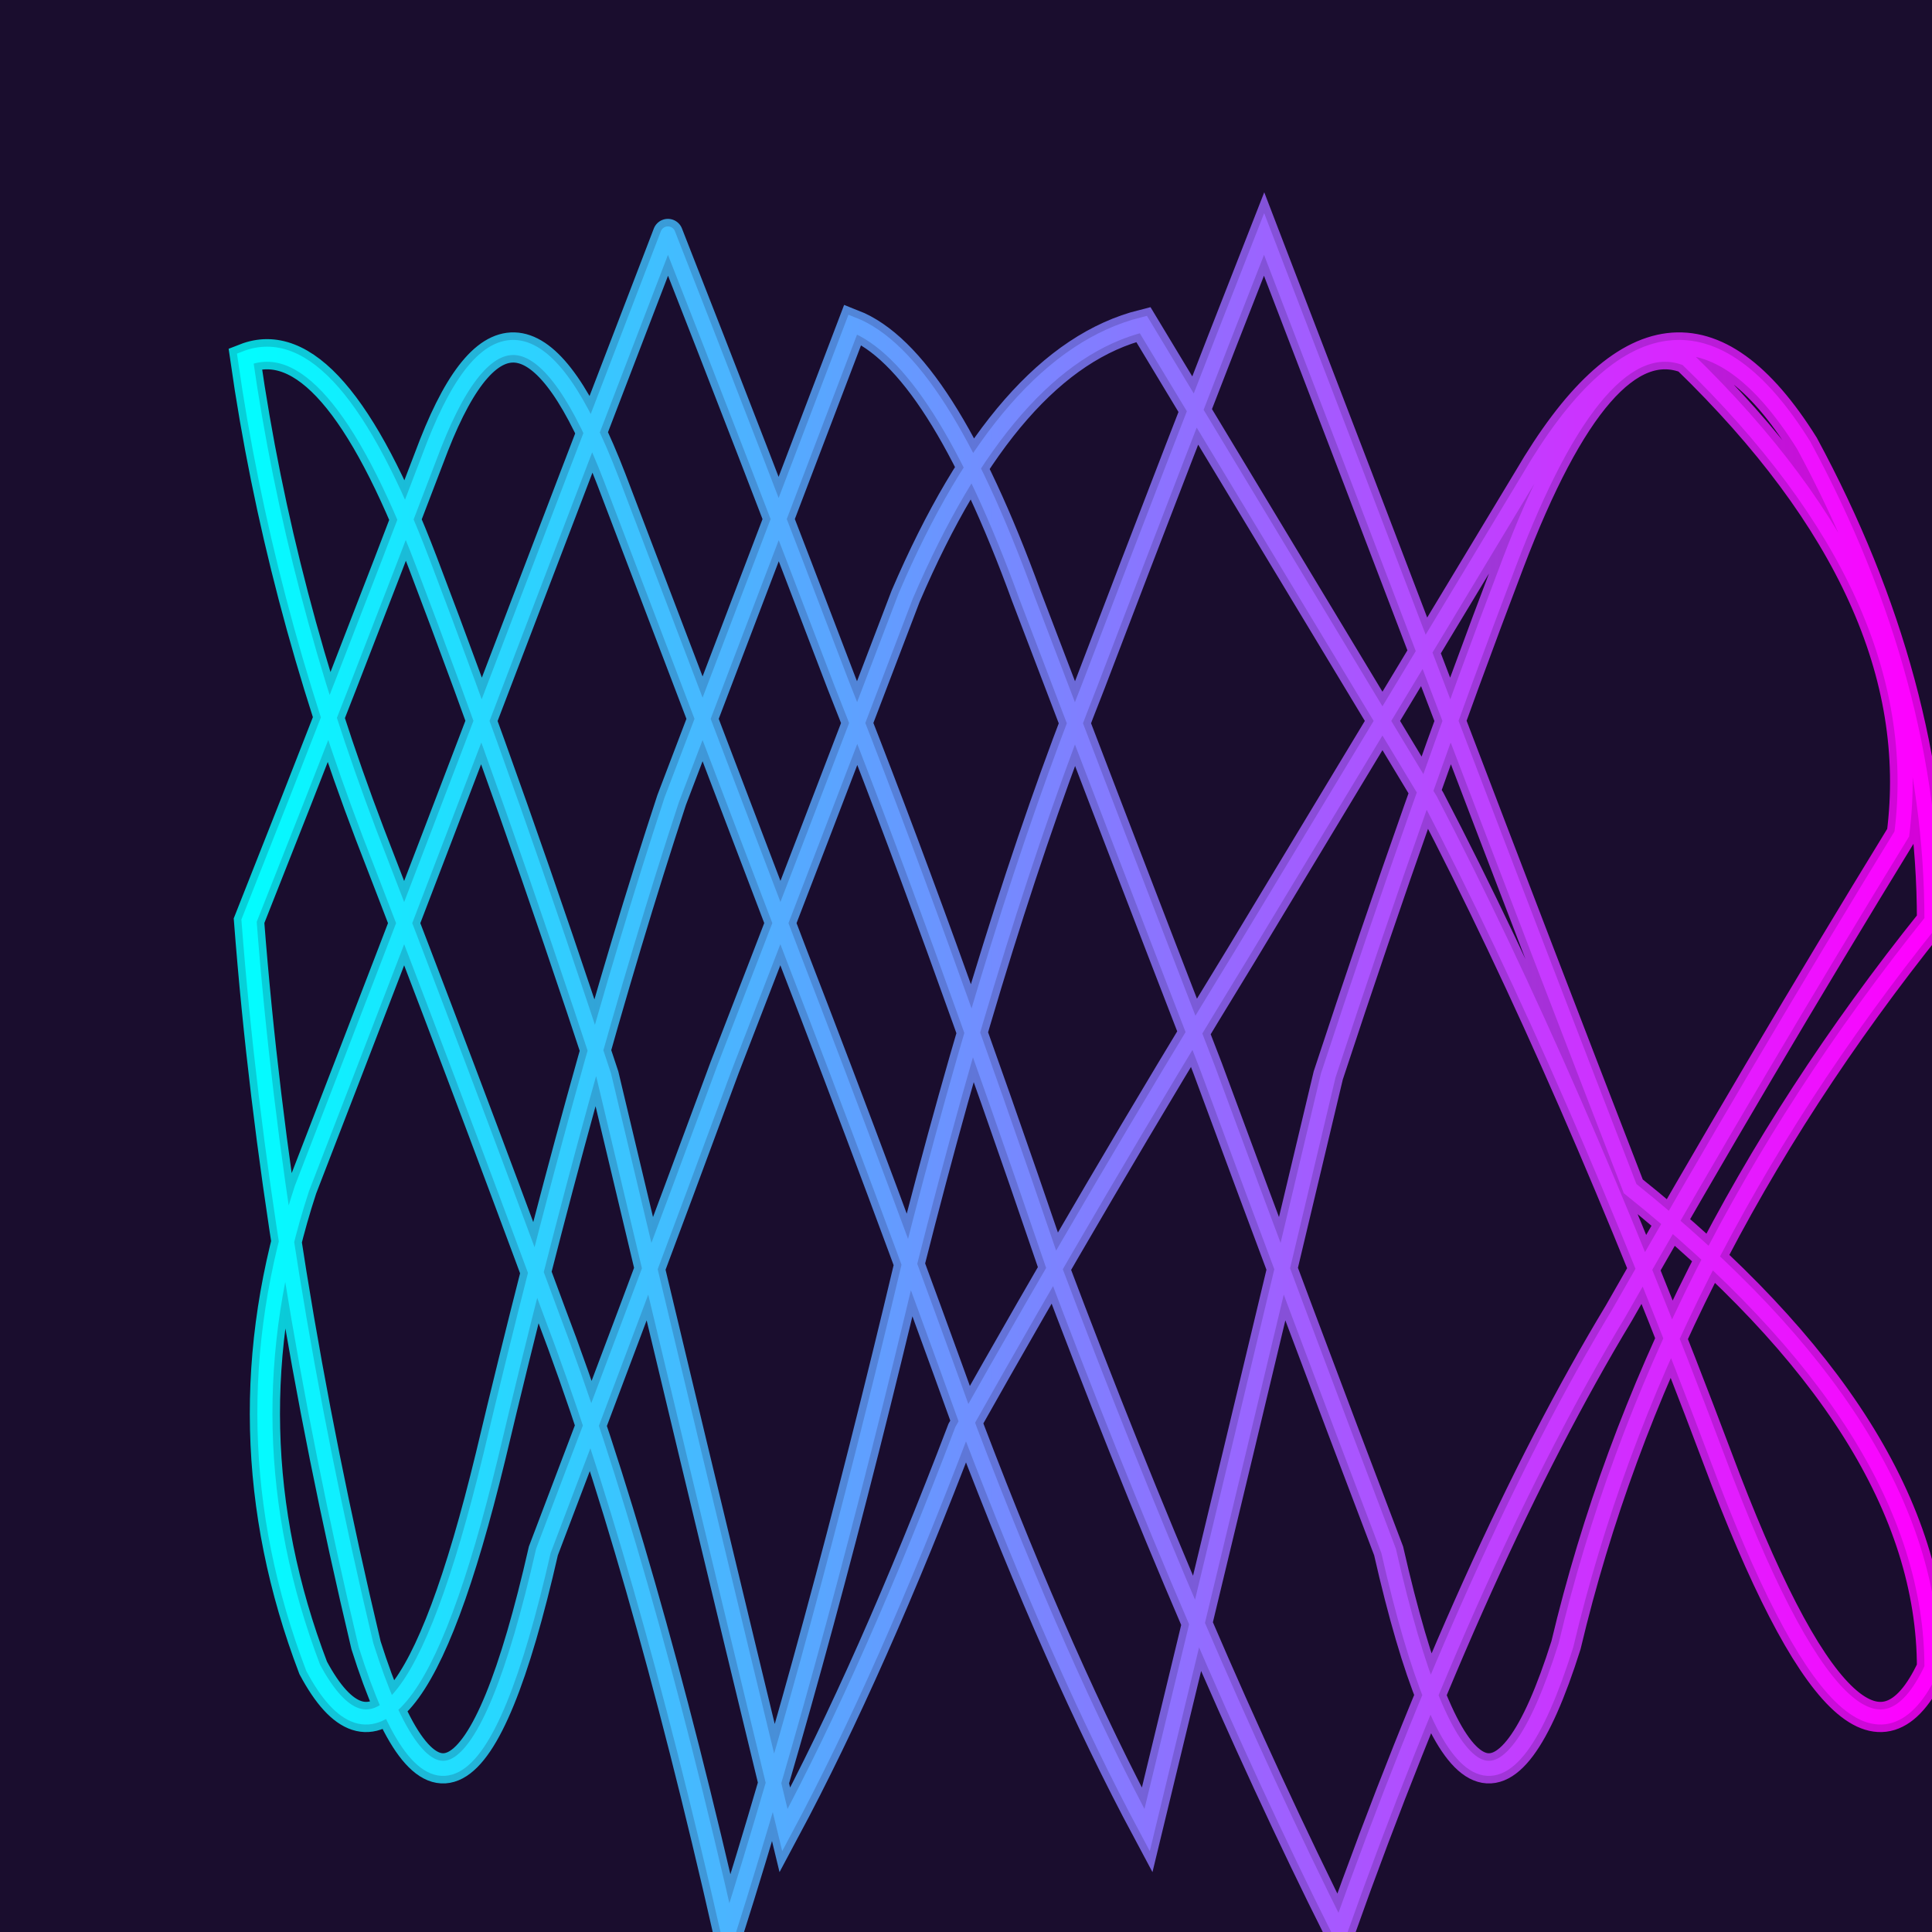 <svg viewBox="0 0 512 512" xmlns="http://www.w3.org/2000/svg" shape-rendering="geometricPrecision"><defs><linearGradient id="g0"><stop offset="0%" stop-color="#00FFFF"/><stop offset="100%" stop-color="#FF00FF"/></linearGradient><filter id="glow"><feGaussianBlur stdDeviation="3" result="coloredBlur"/><feMerge><feMergeNode in="coloredBlur"/><feMergeNode in="SourceGraphic"/></feMerge></filter><filter id="outerGlow"><feGaussianBlur stdDeviation="8" result="outerBlur"/><feMerge><feMergeNode in="outerBlur"/><feMergeNode in="SourceGraphic"/></feMerge></filter></defs><rect width="100%" height="100%" fill="#1a0d2e"/><path d="M177 62 Q199 118 223 181 Q248 244 279 335 Q317 436 355 512 Q391 411 429 348 Q466 283 504 221 Q512 158 447 95 Q424 86 400 149 Q376 212 352 285 Q328 386 304 485 Q281 442 257 379 Q234 315 210 253 Q186 190 162 127 Q137 62 115 118 Q91 181 66 244 Q73 335 97 436 Q121 512 144 411 Q168 348 192 283 Q216 221 240 158 Q267 95 303 86 Q341 149 379 212 Q417 285 455 386 Q492 485 512 442 Q512 379 432 315 Q408 253 384 190 Q360 127 335 62 Q313 118 289 181 Q264 244 241 335 Q217 436 193 512 Q170 411 146 348 Q122 283 98 221 Q74 158 65 95 Q88 86 112 149 Q136 212 160 285 Q184 386 208 485 Q231 442 255 379 Q291 315 329 253 Q367 190 405 127 Q443 62 478 118 Q512 181 512 244 Q439 335 415 436 Q391 512 368 411 Q344 348 320 283 Q296 221 272 158 Q249 95 226 86 Q202 149 178 212 Q154 285 130 386 Q106 485 83 442 Q59 379 80 315 Q104 253 128 190 Q152 127 177 62" class="main" stroke="url(#g0)" stroke-width="8" stroke-linecap="round" fill="none" opacity="0.9" filter="url(#outerGlow)"/><path d="M177 62 Q199 118 223 181 Q248 244 279 335 Q317 436 355 512 Q391 411 429 348 Q466 283 504 221 Q512 158 447 95 Q424 86 400 149 Q376 212 352 285 Q328 386 304 485 Q281 442 257 379 Q234 315 210 253 Q186 190 162 127 Q137 62 115 118 Q91 181 66 244 Q73 335 97 436 Q121 512 144 411 Q168 348 192 283 Q216 221 240 158 Q267 95 303 86 Q341 149 379 212 Q417 285 455 386 Q492 485 512 442 Q512 379 432 315 Q408 253 384 190 Q360 127 335 62 Q313 118 289 181 Q264 244 241 335 Q217 436 193 512 Q170 411 146 348 Q122 283 98 221 Q74 158 65 95 Q88 86 112 149 Q136 212 160 285 Q184 386 208 485 Q231 442 255 379 Q291 315 329 253 Q367 190 405 127 Q443 62 478 118 Q512 181 512 244 Q439 335 415 436 Q391 512 368 411 Q344 348 320 283 Q296 221 272 158 Q249 95 226 86 Q202 149 178 212 Q154 285 130 386 Q106 485 83 442 Q59 379 80 315 Q104 253 128 190 Q152 127 177 62" class="inner" stroke="url(#g0)" stroke-width="4" stroke-linecap="round" fill="none" opacity="1" filter="url(#glow)"/></svg>